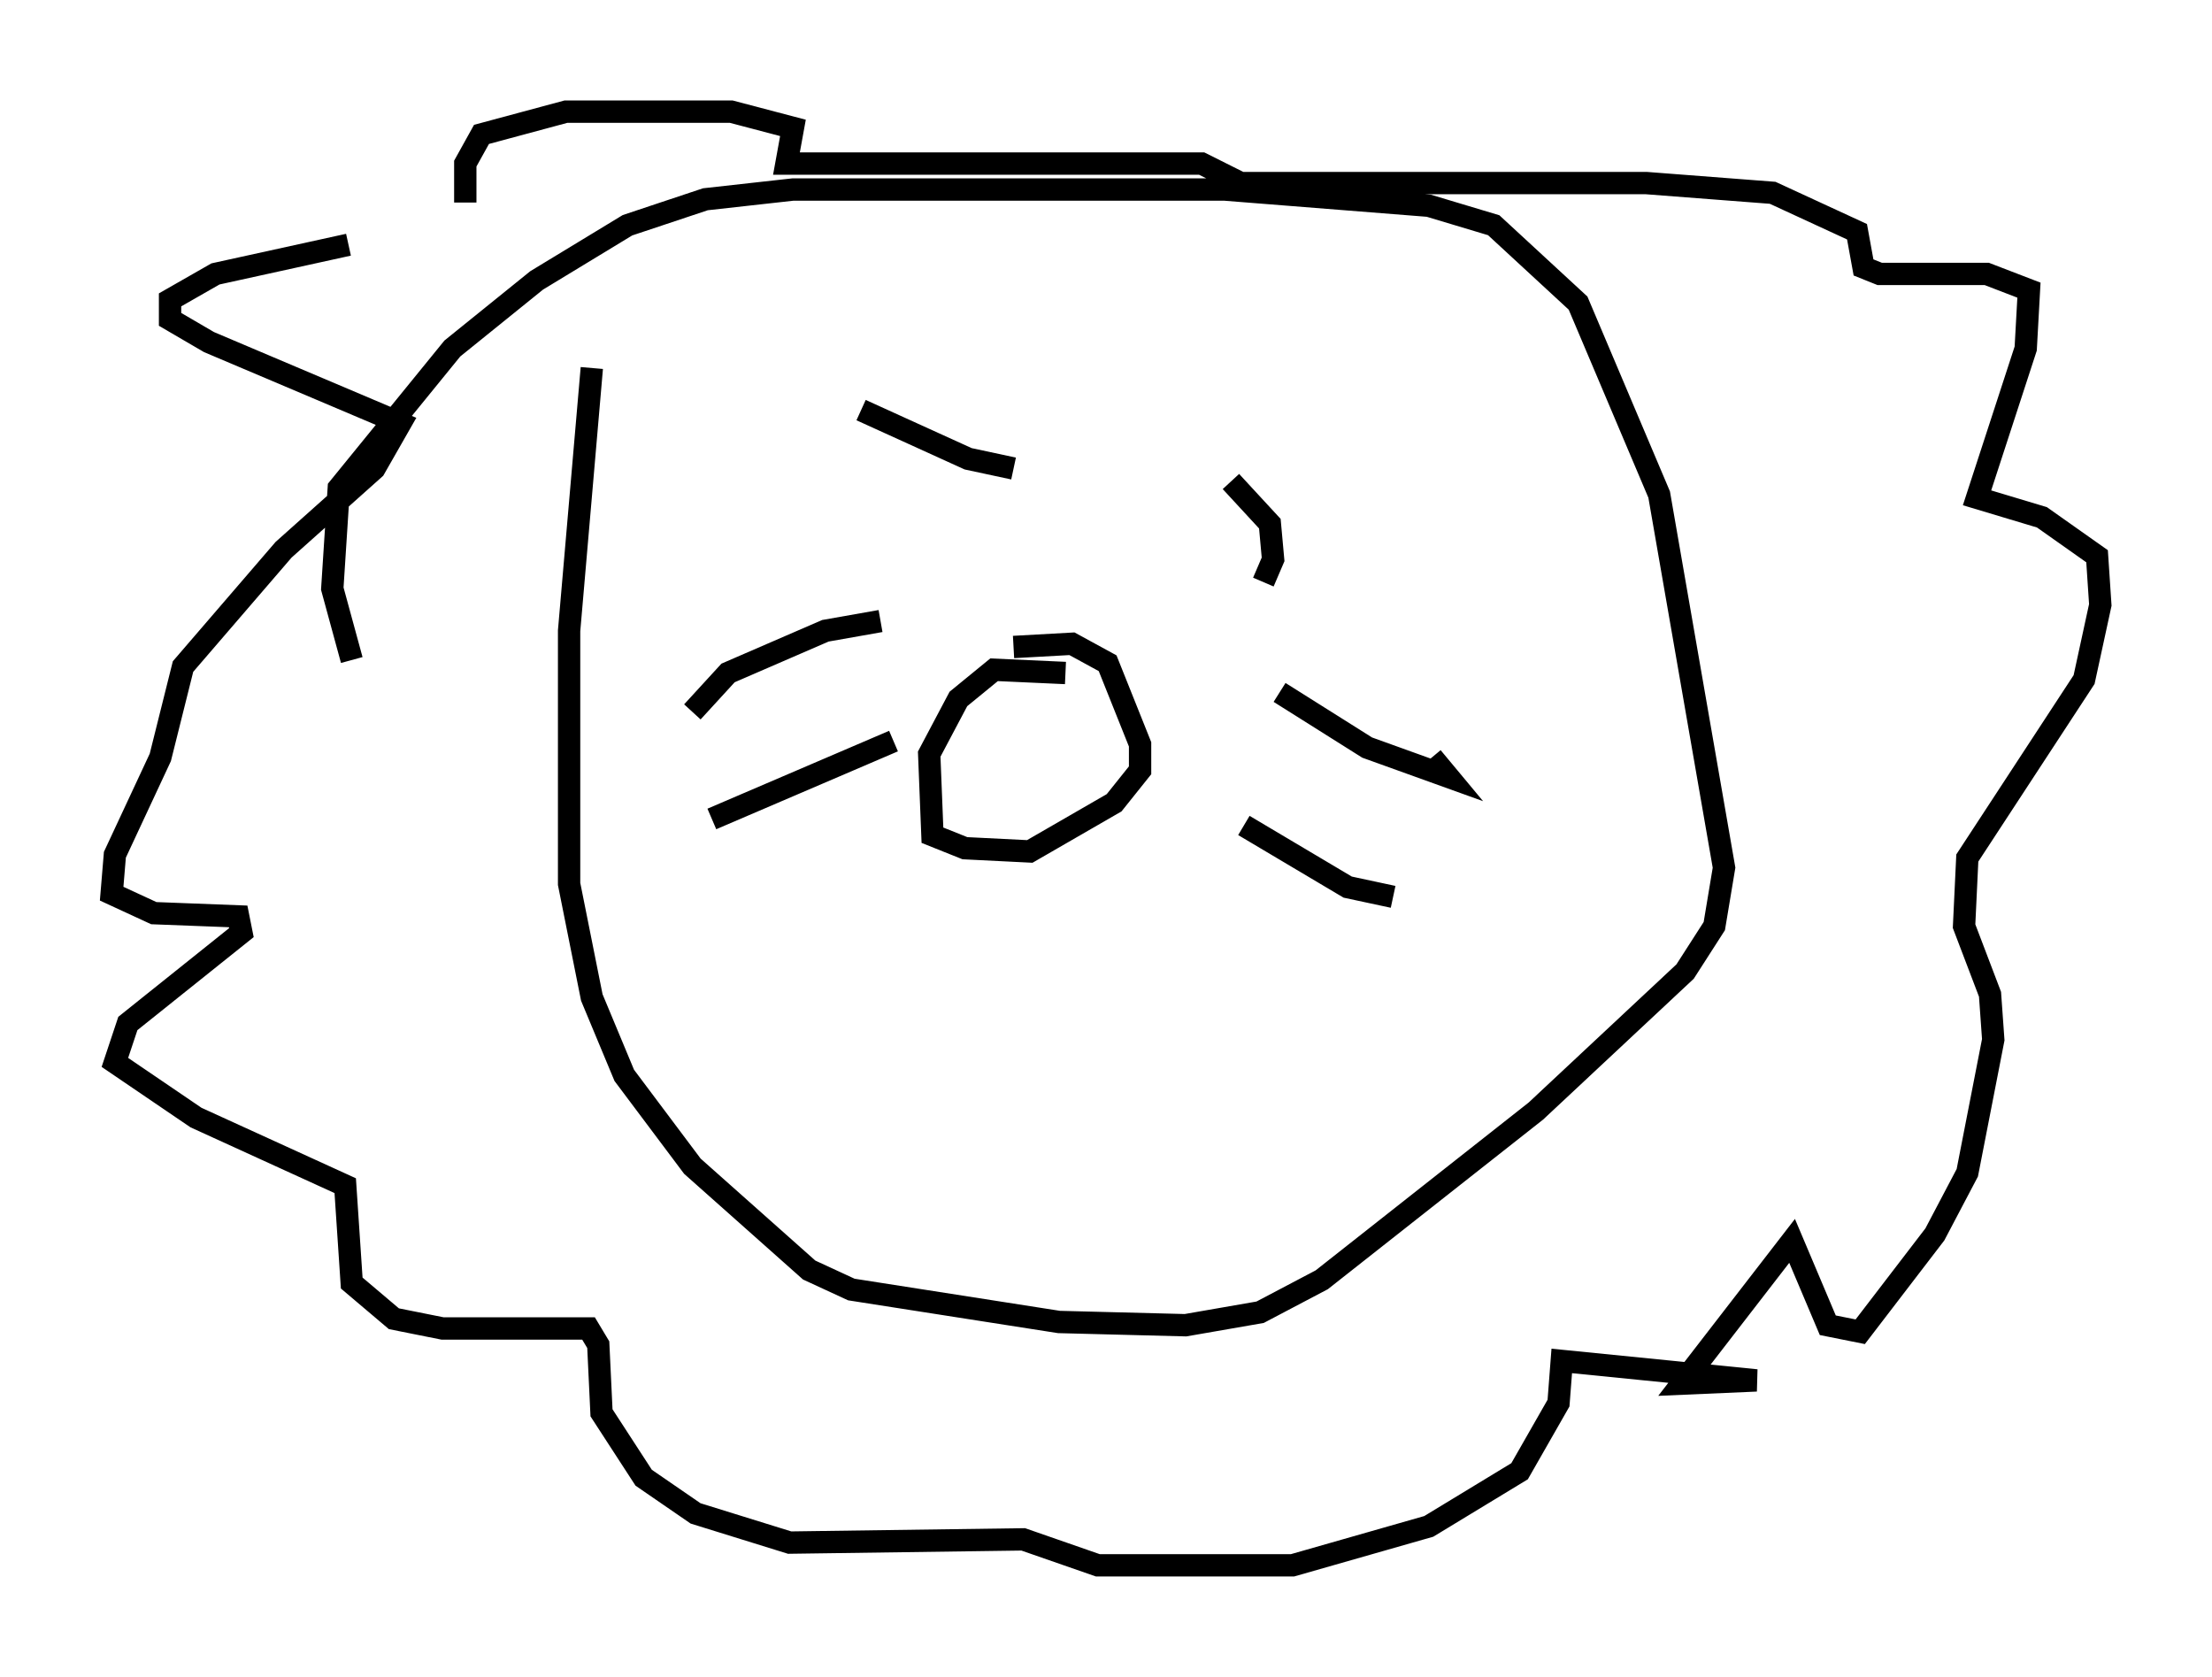 <?xml version="1.0" encoding="utf-8" ?>
<svg baseProfile="full" height="75.072" version="1.1" width="99.039" xmlns="http://www.w3.org/2000/svg" xmlns:ev="http://www.w3.org/2001/xml-events" xmlns:xlink="http://www.w3.org/1999/xlink"><defs /><rect fill="white" height="75.072" width="99.039" x="0" y="0" /><path d="M29.257, 10.374 m-13.654, 0.581 l-5.955, 1.307 -2.034, 1.162 l0.0, 0.872 1.743, 1.017 l8.57, 3.631 -1.162, 2.034 l-4.067, 3.631 -4.503, 5.229 l-1.017, 4.067 -2.034, 4.358 l-0.145, 1.743 1.888, 0.872 l3.777, 0.145 0.145, 0.726 l-5.084, 4.067 -0.581, 1.743 l3.631, 2.469 6.682, 3.05 l0.291, 4.358 1.888, 1.598 l2.179, 0.436 6.536, 0.0 l0.436, 0.726 0.145, 3.05 l1.888, 2.905 2.324, 1.598 l4.212, 1.307 10.458, -0.145 l3.341, 1.162 8.715, 0.0 l6.101, -1.743 4.067, -2.469 l1.743, -3.05 0.145, -1.888 l8.715, 0.872 -3.341, 0.145 l4.939, -6.391 1.598, 3.777 l1.453, 0.291 3.341, -4.358 l1.453, -2.76 1.162, -5.955 l-0.145, -2.034 -1.162, -3.05 l0.145, -3.05 5.229, -7.989 l0.726, -3.341 -0.145, -2.179 l-2.469, -1.743 -2.905, -0.872 l2.179, -6.682 0.145, -2.615 l-1.888, -0.726 -4.793, 0.0 l-0.726, -0.291 -0.291, -1.598 l-3.777, -1.743 -5.665, -0.436 l-18.156, 0.0 -1.743, -0.872 l-18.592, 0.0 0.291, -1.598 l-2.76, -0.726 -7.408, 0.0 l-3.777, 1.017 -0.726, 1.307 l0.0, 1.743 m5.665, 7.408 l-1.017, 11.765 0.0, 11.33 l1.017, 5.084 1.453, 3.486 l3.05, 4.067 5.229, 4.648 l1.888, 0.872 9.296, 1.453 l5.665, 0.145 3.341, -0.581 l2.76, -1.453 9.587, -7.553 l6.682, -6.246 1.307, -2.034 l0.436, -2.615 -2.905, -16.704 l-3.631, -8.57 -3.777, -3.486 l-2.905, -0.872 -9.151, -0.726 l-19.318, 0.0 -3.922, 0.436 l-3.486, 1.162 -4.067, 2.469 l-3.777, 3.05 -5.084, 6.246 l-0.291, 4.503 0.872, 3.196 m31.955, 0.581 l-3.196, -0.145 -1.598, 1.307 l-1.307, 2.469 0.145, 3.631 l1.453, 0.581 2.905, 0.145 l3.777, -2.179 1.162, -1.453 l0.0, -1.162 -1.453, -3.631 l-1.598, -0.872 -2.615, 0.145 m-5.374, 4.212 l-8.134, 3.486 m7.553, -8.86 l-2.469, 0.436 -4.358, 1.888 l-1.598, 1.743 m24.693, 5.084 l4.648, 2.76 2.034, 0.436 m-5.084, -9.151 l3.922, 2.469 3.631, 1.307 l-0.726, -0.872 m-25.564, -15.542 l4.793, 2.179 2.034, 0.436 m9.732, 0.581 l1.743, 1.888 0.145, 1.598 l-0.436, 1.017 " fill="none" stroke="black" stroke-width="1" /></svg>